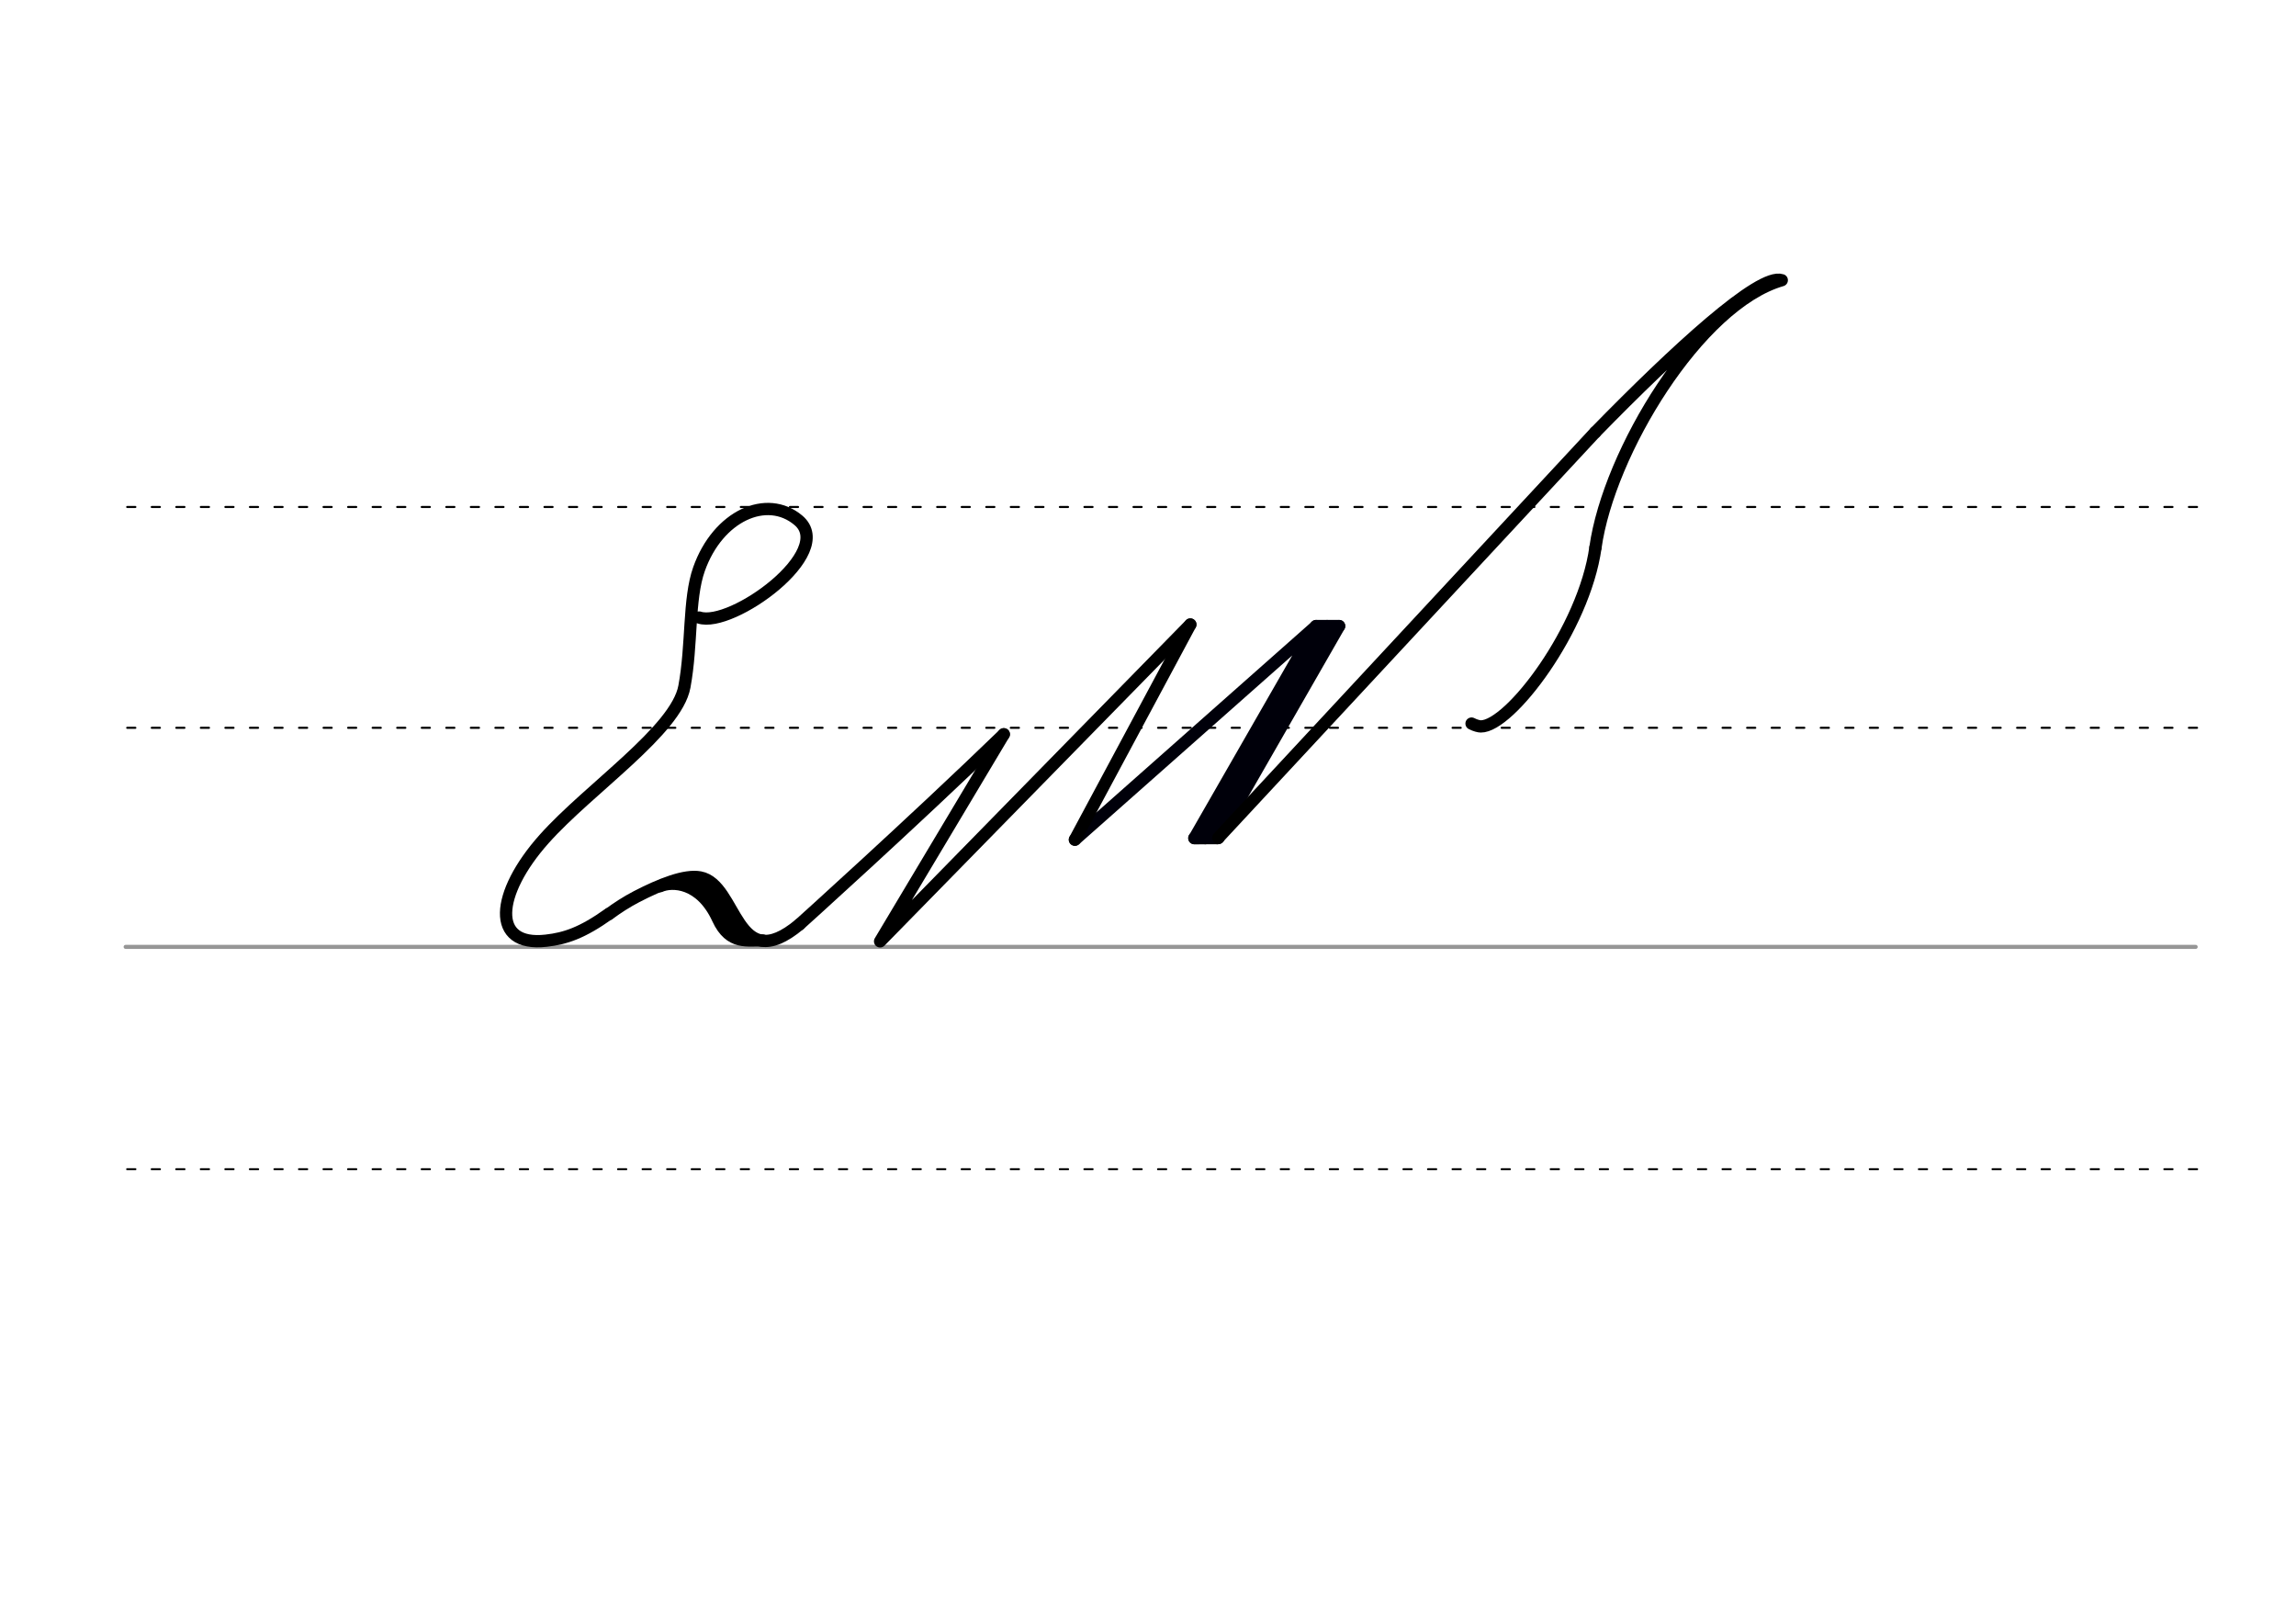 <svg height="210mm" viewBox="0 0 1052.4 744.1" width="297mm" xmlns="http://www.w3.org/2000/svg">
 <g fill="none" stroke-linecap="round">
  <g transform="translate(0 -308.268)">
   <path d="m57.6 742.2h948.8" stroke="#969696" stroke-width="1.875"/>
   <g stroke="#000" stroke-dasharray="3.75 7.5" stroke-miterlimit="2" stroke-width=".938">
    <path d="m58.3 844.1h948.8"/>
    <path d="m58.3 641.8h948.8"/>
    <path d="m58.3 540.6h948.8"/>
   </g>
  </g>
  <g stroke-width="5.625">
   <g stroke="#000">
    <g stroke-linejoin="round">
     <path d="m320.5 283c14.8 4.9 63-29.9 45.4-44.6-14.4-12.1-36.8-2.1-45.5 22.4-4.9 13.8-3.1 34.6-6.7 53.9-3.7 20-43.6 46.6-64.3 69.8-22.3 25-24.5 49.5.9 46.6 8.9-1 16.6-3.6 28.8-12.3"/>
     <path d="m279.1 418.9c3.8-2.8 7.9-5.5 12.7-8 11-5.7 22.2-10.1 29.1-8.8 17.2 3.2 16 46.2 45.6 21.5"/>
     <path d="m302.6 406.1c5.4-2.4 18.6-2.2 26.5 15 5.6 12.2 13.9 9.5 20.5 9.9"/>
     <path d="m317.2 404.2c6.7 5.9 6.3.5 21.2 23.1"/>
    </g>
    <path d="m460.1 336.5c-42.5 41.1-93.6 87.1-93.6 87.1"/>
   </g>
   <g stroke-linejoin="round">
    <g stroke="#00000a">
     <path d="m613.8 286.9-55.8 97.2"/>
     <path d="m613.8 286.9h-10.6"/>
     <path d="m608.3 286.9-55.8 97.2"/>
     <path d="m558 384.1h-10.6"/>
     <path d="m492.7 384.8 110.6-97.9-55.8 97.2 11-.1"/>
    </g>
    <g stroke="#000">
     <path d="m460.1 336.5-56.7 94.9 142.2-145.2"/>
     <path d="m545.6 286.2-52.9 98.6"/>
     <path d="m558.4 384 172.8-185.9"/>
     <path d="m731.3 250.9c6.1-43.4 47.3-111.5 85.4-122.5-10.2-3.4-49 32.3-85.5 69.7"/>
     <path d="m674.5 331.6c1.7.9 3.5 1.3 4.2 1.3 13.3.2 47.4-44.7 52.6-82"/>
    </g>
   </g>
  </g>
 </g>
</svg>

